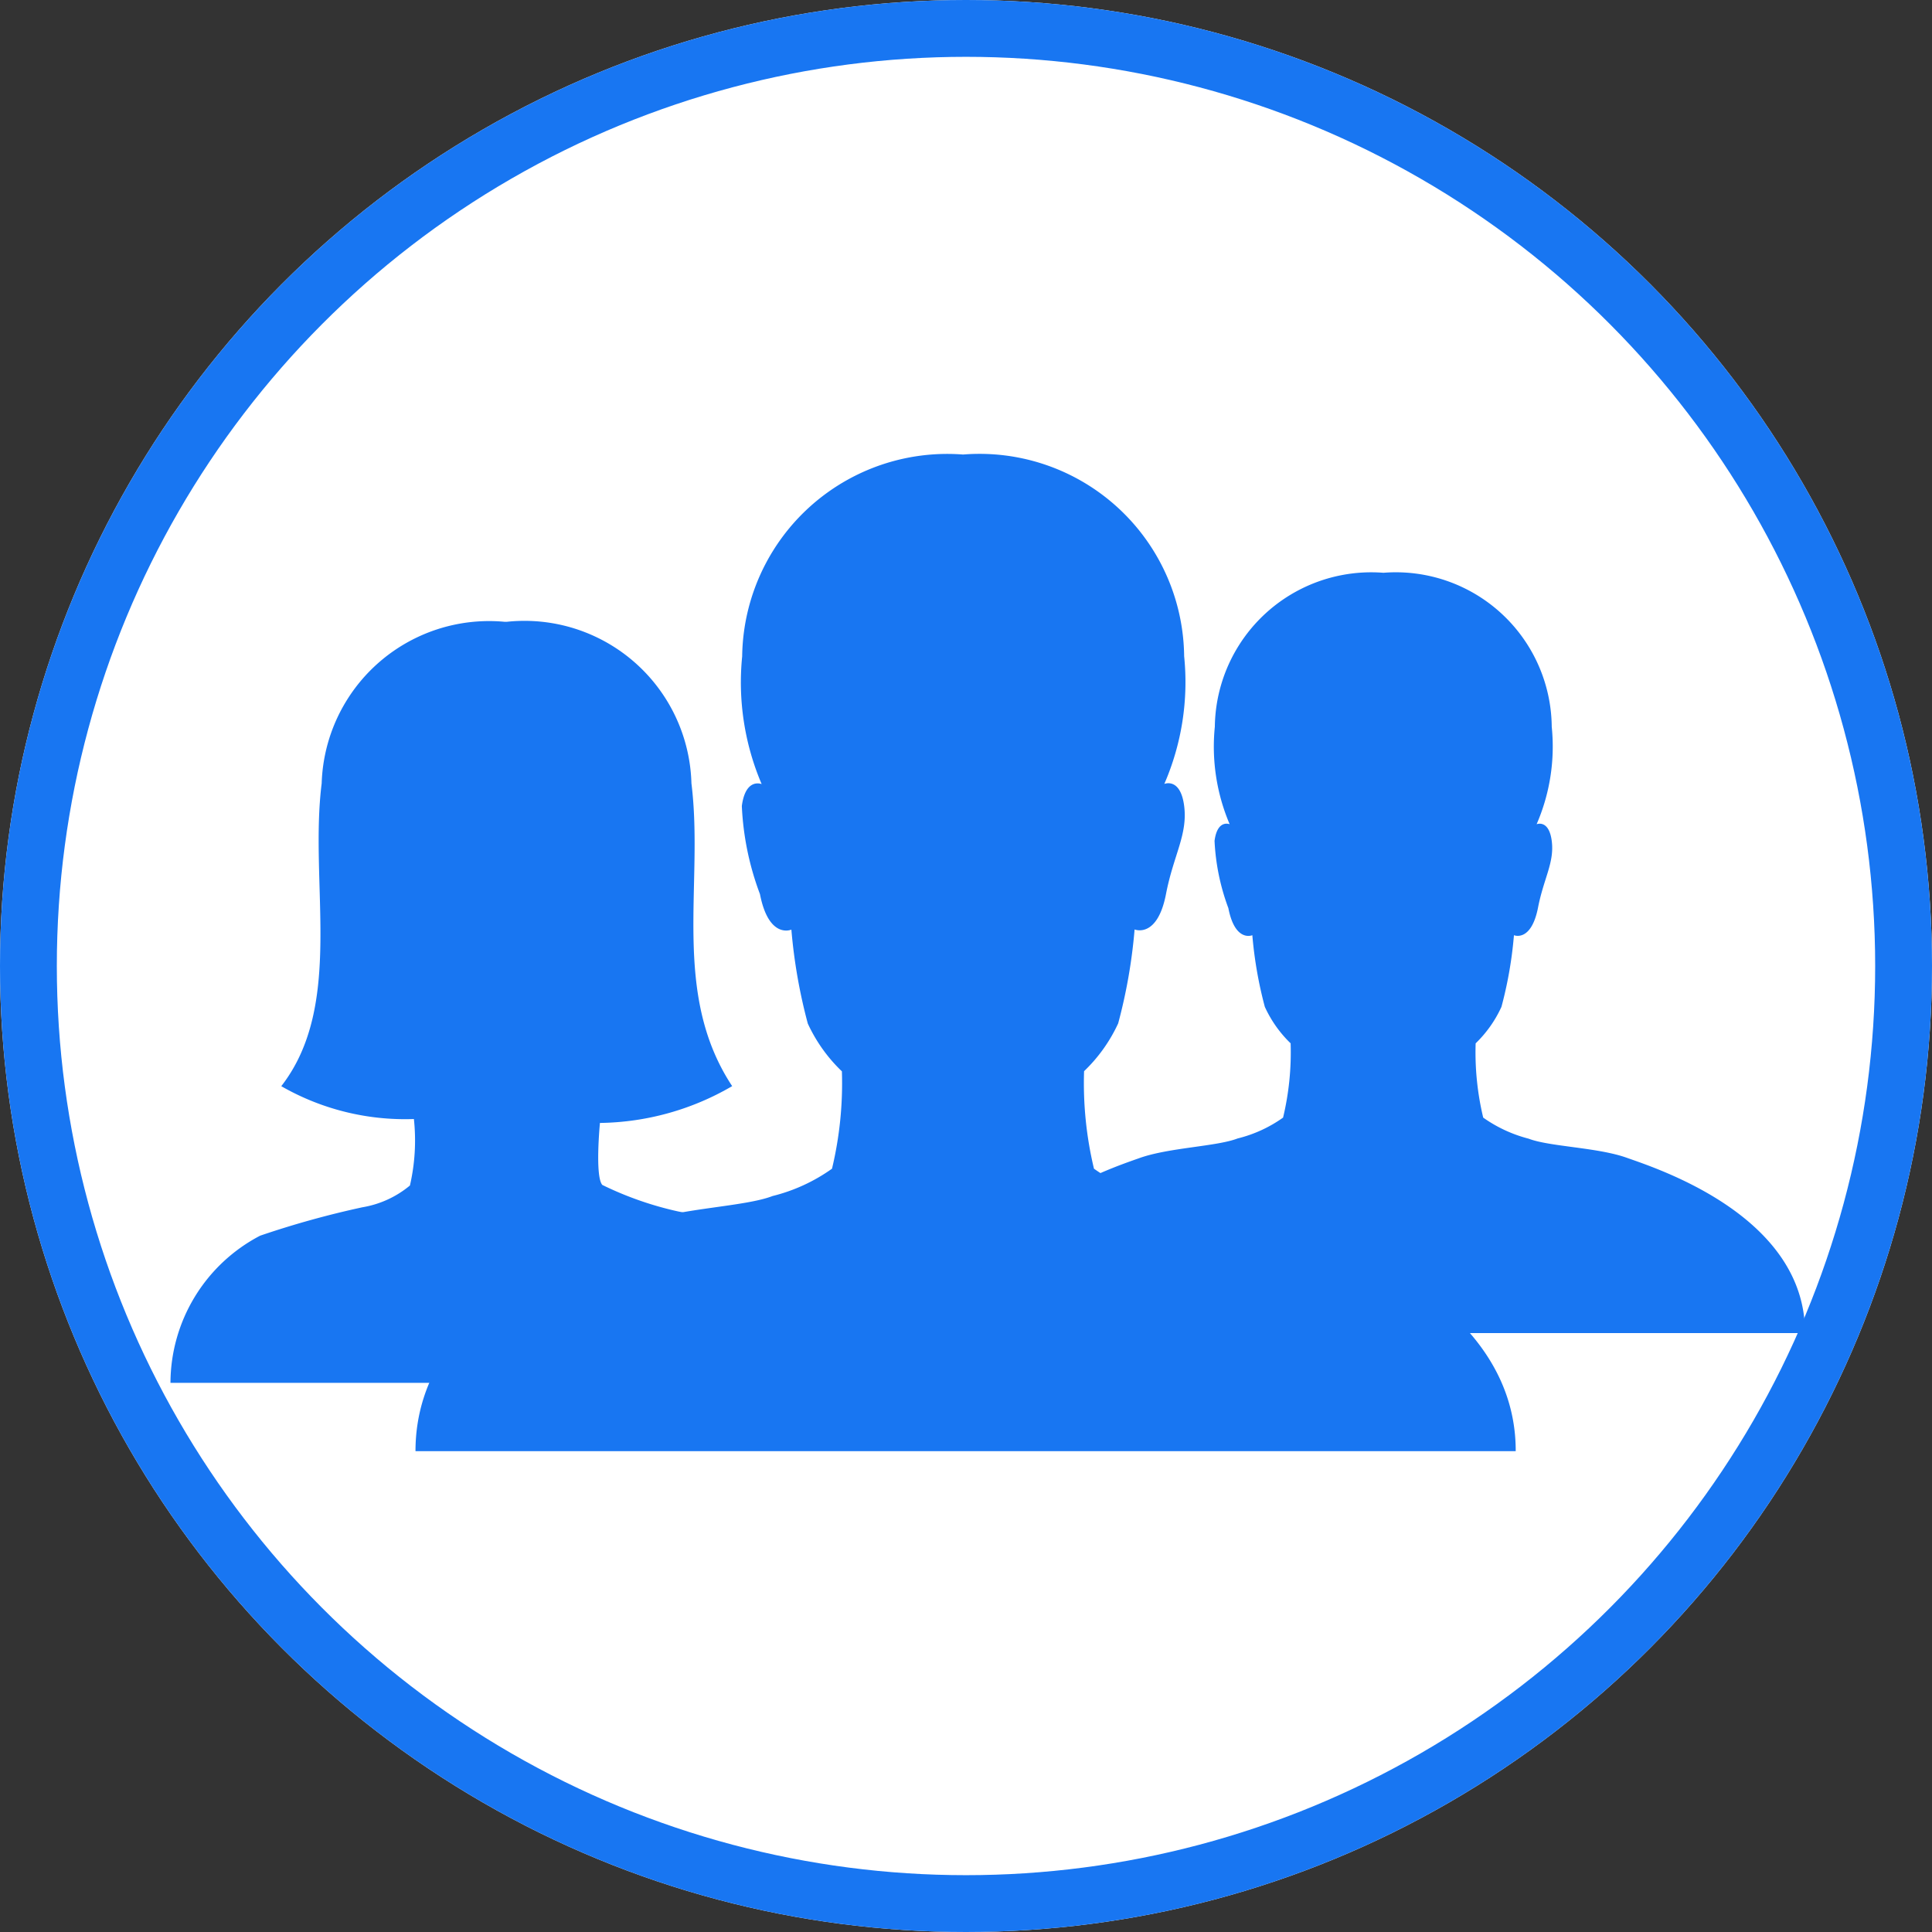 <svg xmlns="http://www.w3.org/2000/svg" width="34" height="34" viewBox="0 0 34 34">
  <rect x="0" y="0" width="34" height="34" fill="#333333" stroke="none"/>
  <g id="Group_10" data-name="Group 10" transform="translate(-1767 -222)">
    <g id="Ellipse_3" data-name="Ellipse 3" transform="translate(1767 222)" fill="#fff" stroke="#1876f2" stroke-width="1">
      <circle cx="17" cy="17" r="17" stroke="none"/>
      <circle cx="17" cy="17" r="16.5" fill="none"/>
    </g>
    <g id="Icon_ionic-ios-people" data-name="Icon ionic-ios-people" transform="translate(1760.026 225.792)">
      <path id="Path_25" data-name="Path 25" d="M22.71,21.242c-.673-.24-1.773-.252-2.26-.439a3.193,3.193,0,0,1-1.046-.487A6.462,6.462,0,0,1,19.23,18.6a2.767,2.767,0,0,0,.6-.841,9.352,9.352,0,0,0,.289-1.653s.4.168.553-.625c.132-.685.385-1.046.319-1.551s-.349-.385-.349-.385a4.5,4.5,0,0,0,.349-2.248A3.6,3.6,0,0,0,17.1,7.748,3.609,3.609,0,0,0,13.213,11.3a4.568,4.568,0,0,0,.343,2.248s-.282-.12-.349.385a5.028,5.028,0,0,0,.319,1.551c.156.8.553.625.553.625a9.443,9.443,0,0,0,.289,1.653,2.767,2.767,0,0,0,.6.841,6.462,6.462,0,0,1-.174,1.713,3.073,3.073,0,0,1-1.046.481c-.481.186-1.581.21-2.26.451s-4.024,1.334-4.024,4.039H26.826C26.832,22.577,23.383,21.483,22.71,21.242Z" transform="translate(6.822 -3.541)" fill="#1876f2"/>
      <path id="Path_33" data-name="Path 33" d="M19.094,18.043c-.514-.183-1.353-.193-1.724-.335a2.436,2.436,0,0,1-.8-.371,4.93,4.93,0,0,1-.133-1.307,2.111,2.111,0,0,0,.454-.642,7.135,7.135,0,0,0,.22-1.261s.3.128.422-.477c.1-.523.293-.8.243-1.183s-.266-.293-.266-.293a3.434,3.434,0,0,0,.266-1.715,2.744,2.744,0,0,0-2.962-2.71,2.753,2.753,0,0,0-2.967,2.71,3.485,3.485,0,0,0,.261,1.715s-.216-.092-.266.293a3.9,3.9,0,0,0,.243,1.183c.119.61.422.477.422.477a7.2,7.2,0,0,0,.22,1.261,2.111,2.111,0,0,0,.454.642,4.93,4.93,0,0,1-.133,1.307,2.344,2.344,0,0,1-.8.367c-.367.142-1.206.16-1.724.344s-3.07,1.018-3.07,3.081h14.78C22.238,19.061,19.607,18.226,19.094,18.043Z" transform="translate(16.506 -1.461)" fill="#1876f2"/>
      <path id="Path_26" data-name="Path 26" d="M9.773,20.026a4.729,4.729,0,0,0,2.327-.648c-1.08-1.637-.495-3.546-.717-5.329A2.939,2.939,0,0,0,8.13,11.207H8.1A2.948,2.948,0,0,0,4.876,14.05c-.223,1.776.4,3.9-.711,5.329a4.376,4.376,0,0,0,2.334.578h0a3.528,3.528,0,0,1-.07,1.17,1.759,1.759,0,0,1-.836.383,16.161,16.161,0,0,0-1.8.5A2.933,2.933,0,0,0,2.215,24.6H7.808a5,5,0,0,1,2.229-2.076,4.677,4.677,0,0,1,1.721-.362s.265-.418-.606-.578a5.938,5.938,0,0,1-1.337-.467C9.682,20.967,9.773,20.026,9.773,20.026Z" transform="translate(7.759 -4.056)" fill="#1876f2"/>
    </g>
  </g>
</svg>
